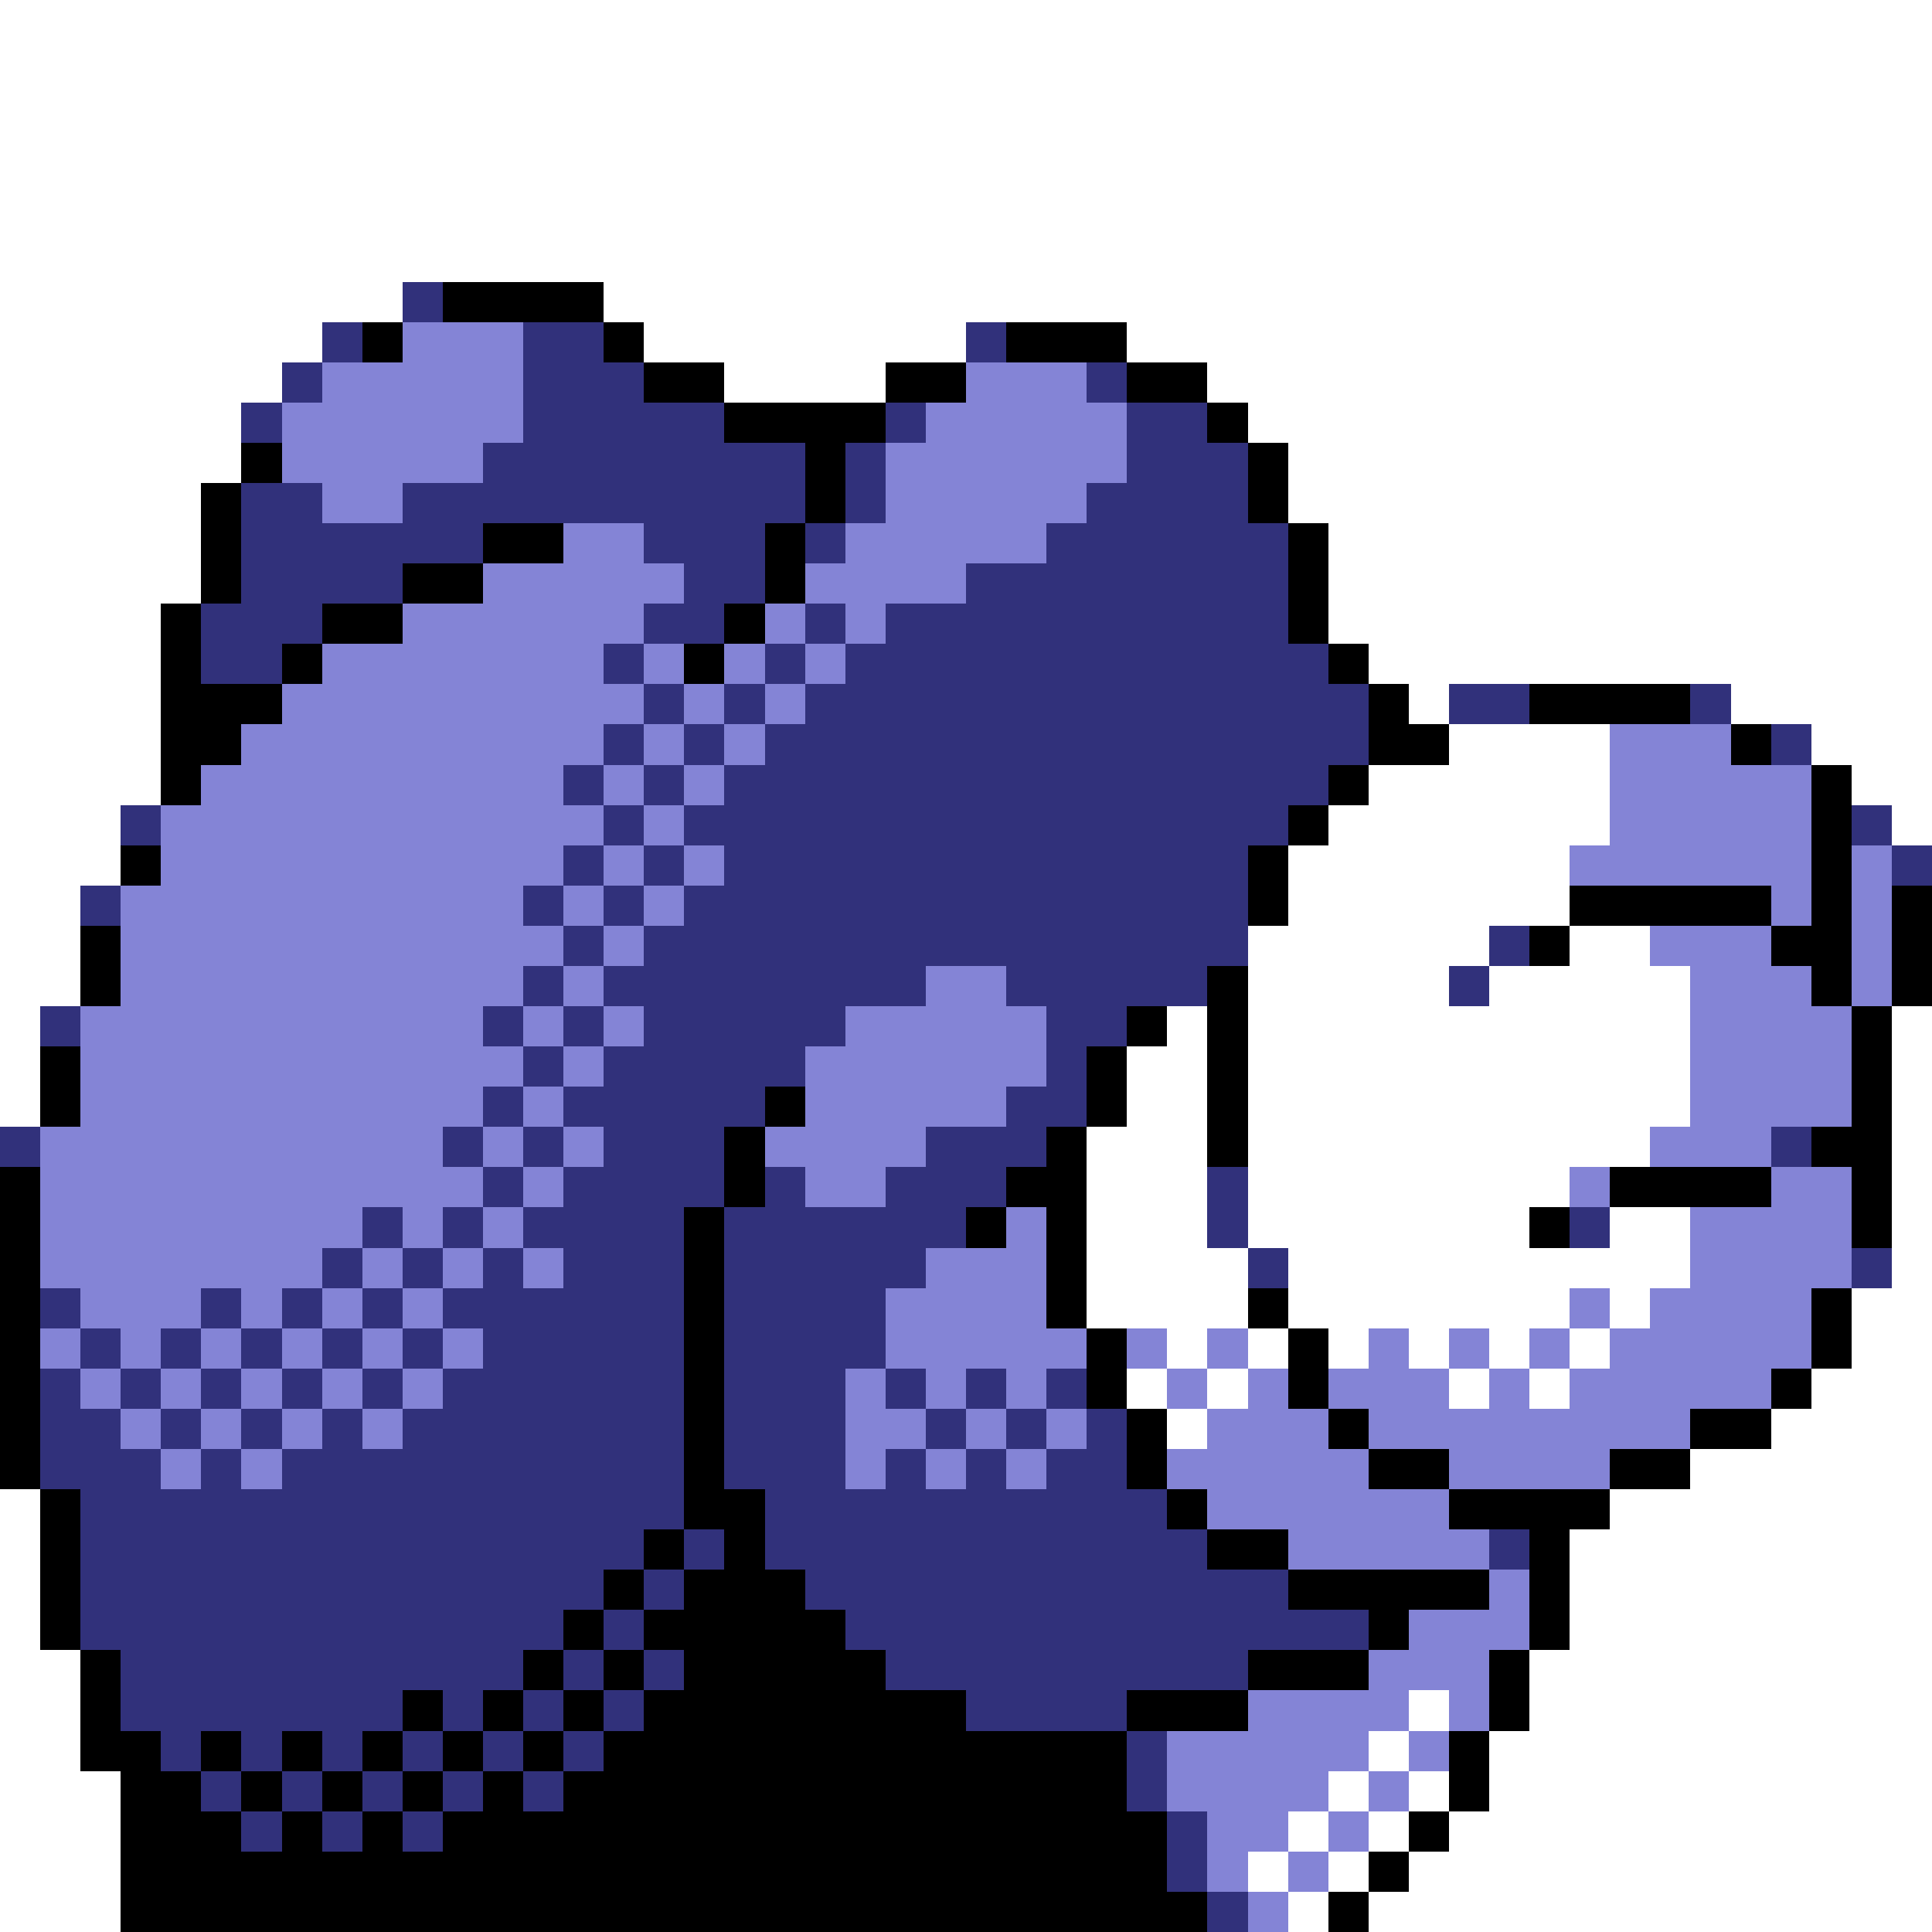 <svg xmlns="http://www.w3.org/2000/svg" viewBox="0 -0.5 48 48" shape-rendering="crispEdges">
<rect x="0" y="-0.5" width="48" height="48" fill="#808080" stroke="none"/>
<path stroke="#ffffff" d="M0 0h48M0 1h48M0 2h48M0 3h48M0 4h48M0 5h48M0 6h48M0 7h10M15 7h33M0 8h8M16 8h8M28 8h20M0 9h7M18 9h4M30 9h18M0 10h6M31 10h17M0 11h6M32 11h16M0 12h5M32 12h16M0 13h5M33 13h15M0 14h5M33 14h15M0 15h4M33 15h15M0 16h4M34 16h14M0 17h4M35 17h1M43 17h5M0 18h4M36 18h4M45 18h3M0 19h4M34 19h6M46 19h2M0 20h3M33 20h7M47 20h1M0 21h3M32 21h7M0 22h2M32 22h7M0 23h2M31 23h6M39 23h2M0 24h2M31 24h5M37 24h5M0 25h1M29 25h1M31 25h11M47 25h1M0 26h1M28 26h2M31 26h11M47 26h1M0 27h1M28 27h2M31 27h11M47 27h1M27 28h3M31 28h10M47 28h1M27 29h3M31 29h8M47 29h1M27 30h3M31 30h7M40 30h2M47 30h1M27 31h4M32 31h10M47 31h1M27 32h4M32 32h7M40 32h1M46 32h2M29 33h1M31 33h1M33 33h1M35 33h1M37 33h1M39 33h1M46 33h2M28 34h1M30 34h1M36 34h1M38 34h1M45 34h3M29 35h1M44 35h4M42 36h6M0 37h1M40 37h8M0 38h1M39 38h9M0 39h1M39 39h9M0 40h1M39 40h9M0 41h2M38 41h10M0 42h2M35 42h1M38 42h10M0 43h2M34 43h1M37 43h11M0 44h3M33 44h1M35 44h1M37 44h11M0 45h3M32 45h1M34 45h1M36 45h12M0 46h3M31 46h1M33 46h1M35 46h13M0 47h3M32 47h1M34 47h14" />
<path stroke="#31317b" d="M10 7h1M8 8h1M13 8h2M24 8h1M7 9h1M13 9h3M27 9h1M6 10h1M13 10h5M22 10h1M28 10h2M12 11h8M21 11h1M28 11h3M6 12h2M10 12h10M21 12h1M27 12h4M6 13h6M16 13h3M20 13h1M26 13h6M6 14h4M17 14h2M24 14h8M5 15h3M16 15h2M20 15h1M22 15h10M5 16h2M15 16h1M19 16h1M21 16h12M16 17h1M18 17h1M20 17h14M36 17h2M42 17h1M15 18h1M17 18h1M19 18h15M44 18h1M14 19h1M16 19h1M18 19h15M3 20h1M15 20h1M17 20h15M46 20h1M14 21h1M16 21h1M18 21h13M47 21h1M2 22h1M13 22h1M15 22h1M17 22h14M14 23h1M16 23h15M37 23h1M13 24h1M15 24h8M25 24h5M36 24h1M1 25h1M12 25h1M14 25h1M16 25h5M26 25h2M13 26h1M15 26h5M26 26h1M12 27h1M14 27h5M25 27h2M0 28h1M11 28h1M13 28h1M15 28h3M23 28h3M44 28h1M12 29h1M14 29h4M19 29h1M22 29h3M30 29h1M9 30h1M11 30h1M13 30h4M18 30h6M30 30h1M39 30h1M8 31h1M10 31h1M12 31h1M14 31h3M18 31h5M31 31h1M46 31h1M1 32h1M5 32h1M7 32h1M9 32h1M11 32h6M18 32h4M2 33h1M4 33h1M6 33h1M8 33h1M10 33h1M12 33h5M18 33h4M1 34h1M3 34h1M5 34h1M7 34h1M9 34h1M11 34h6M18 34h3M22 34h1M24 34h1M26 34h1M1 35h2M4 35h1M6 35h1M8 35h1M10 35h7M18 35h3M23 35h1M25 35h1M27 35h1M1 36h3M5 36h1M7 36h10M18 36h3M22 36h1M24 36h1M26 36h2M2 37h15M19 37h10M2 38h14M17 38h1M19 38h11M37 38h1M2 39h13M16 39h1M20 39h12M2 40h12M15 40h1M21 40h13M3 41h10M14 41h1M16 41h1M22 41h9M3 42h7M11 42h1M13 42h1M15 42h1M24 42h4M4 43h1M6 43h1M8 43h1M10 43h1M12 43h1M14 43h1M28 43h1M5 44h1M7 44h1M9 44h1M11 44h1M13 44h1M28 44h1M6 45h1M8 45h1M10 45h1M29 45h1M29 46h1M30 47h1" />
<path stroke="#000000" d="M11 7h4M9 8h1M15 8h1M25 8h3M16 9h2M22 9h2M28 9h2M18 10h4M30 10h1M6 11h1M20 11h1M31 11h1M5 12h1M20 12h1M31 12h1M5 13h1M12 13h2M19 13h1M32 13h1M5 14h1M10 14h2M19 14h1M32 14h1M4 15h1M8 15h2M18 15h1M32 15h1M4 16h1M7 16h1M17 16h1M33 16h1M4 17h3M34 17h1M38 17h4M4 18h2M34 18h2M43 18h1M4 19h1M33 19h1M45 19h1M32 20h1M45 20h1M3 21h1M31 21h1M45 21h1M31 22h1M39 22h5M45 22h1M47 22h1M2 23h1M38 23h1M44 23h2M47 23h1M2 24h1M30 24h1M45 24h1M47 24h1M28 25h1M30 25h1M46 25h1M1 26h1M27 26h1M30 26h1M46 26h1M1 27h1M19 27h1M27 27h1M30 27h1M46 27h1M18 28h1M26 28h1M30 28h1M45 28h2M0 29h1M18 29h1M25 29h2M40 29h4M46 29h1M0 30h1M17 30h1M24 30h1M26 30h1M38 30h1M46 30h1M0 31h1M17 31h1M26 31h1M0 32h1M17 32h1M26 32h1M31 32h1M45 32h1M0 33h1M17 33h1M27 33h1M32 33h1M45 33h1M0 34h1M17 34h1M27 34h1M32 34h1M44 34h1M0 35h1M17 35h1M28 35h1M33 35h1M42 35h2M0 36h1M17 36h1M28 36h1M34 36h2M40 36h2M1 37h1M17 37h2M29 37h1M36 37h4M1 38h1M16 38h1M18 38h1M30 38h2M38 38h1M1 39h1M15 39h1M17 39h3M32 39h5M38 39h1M1 40h1M14 40h1M16 40h5M34 40h1M38 40h1M2 41h1M13 41h1M15 41h1M17 41h5M31 41h3M37 41h1M2 42h1M10 42h1M12 42h1M14 42h1M16 42h8M28 42h3M37 42h1M2 43h2M5 43h1M7 43h1M9 43h1M11 43h1M13 43h1M15 43h13M36 43h1M3 44h2M6 44h1M8 44h1M10 44h1M12 44h1M14 44h14M36 44h1M3 45h3M7 45h1M9 45h1M11 45h18M35 45h1M3 46h26M34 46h1M3 47h27M33 47h1" />
<path stroke="#8484d6" d="M10 8h3M8 9h5M24 9h3M7 10h6M23 10h5M7 11h5M22 11h6M8 12h2M22 12h5M14 13h2M21 13h5M12 14h5M20 14h4M10 15h6M19 15h1M21 15h1M8 16h7M16 16h1M18 16h1M20 16h1M7 17h9M17 17h1M19 17h1M6 18h9M16 18h1M18 18h1M40 18h3M5 19h9M15 19h1M17 19h1M40 19h5M4 20h11M16 20h1M40 20h5M4 21h10M15 21h1M17 21h1M39 21h6M46 21h1M3 22h10M14 22h1M16 22h1M44 22h1M46 22h1M3 23h11M15 23h1M41 23h3M46 23h1M3 24h10M14 24h1M23 24h2M42 24h3M46 24h1M2 25h10M13 25h1M15 25h1M21 25h5M42 25h4M2 26h11M14 26h1M20 26h6M42 26h4M2 27h10M13 27h1M20 27h5M42 27h4M1 28h10M12 28h1M14 28h1M19 28h4M41 28h3M1 29h11M13 29h1M20 29h2M39 29h1M44 29h2M1 30h8M10 30h1M12 30h1M25 30h1M42 30h4M1 31h7M9 31h1M11 31h1M13 31h1M23 31h3M42 31h4M2 32h3M6 32h1M8 32h1M10 32h1M22 32h4M39 32h1M41 32h4M1 33h1M3 33h1M5 33h1M7 33h1M9 33h1M11 33h1M22 33h5M28 33h1M30 33h1M34 33h1M36 33h1M38 33h1M40 33h5M2 34h1M4 34h1M6 34h1M8 34h1M10 34h1M21 34h1M23 34h1M25 34h1M29 34h1M31 34h1M33 34h3M37 34h1M39 34h5M3 35h1M5 35h1M7 35h1M9 35h1M21 35h2M24 35h1M26 35h1M30 35h3M34 35h8M4 36h1M6 36h1M21 36h1M23 36h1M25 36h1M29 36h5M36 36h4M30 37h6M32 38h5M37 39h1M35 40h3M34 41h3M31 42h4M36 42h1M29 43h5M35 43h1M29 44h4M34 44h1M30 45h2M33 45h1M30 46h1M32 46h1M31 47h1" />
</svg>